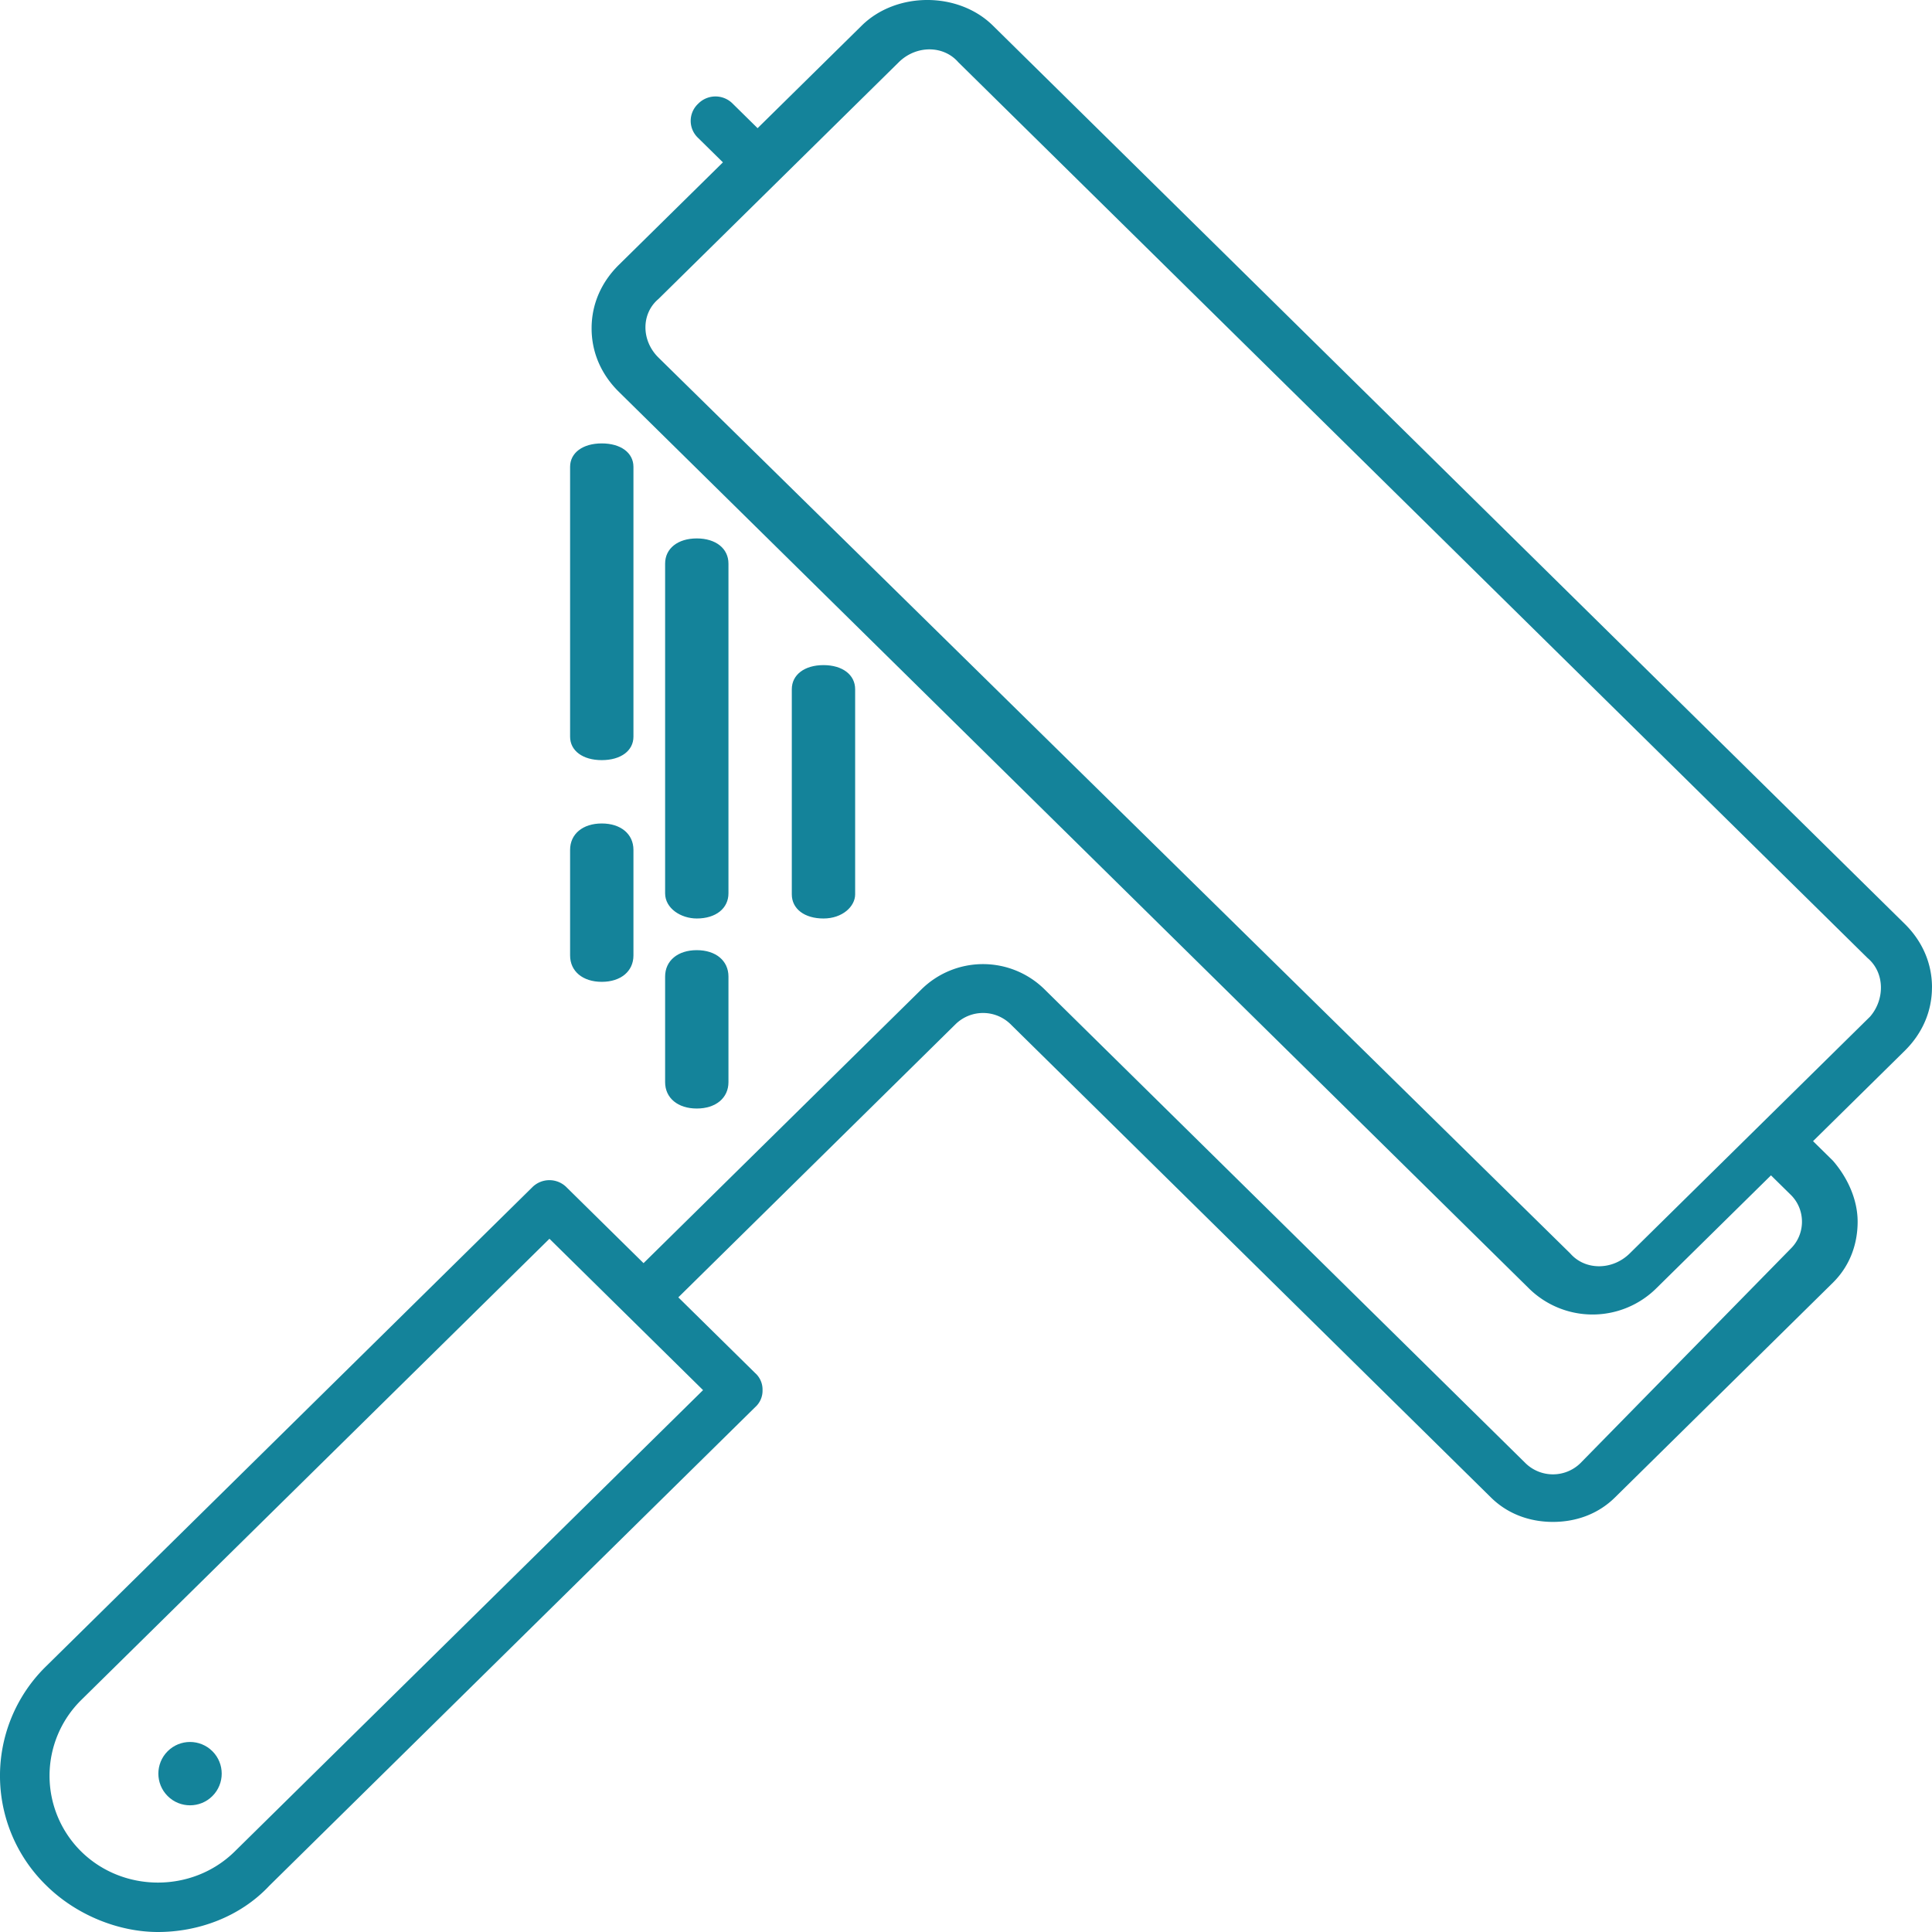 <svg xmlns="http://www.w3.org/2000/svg" width="61" height="61" viewBox="0 0 61 61">
    <g fill="#14839A" fill-rule="evenodd">
        <circle cx="6" cy="56" r="1" transform="rotate(-45 6 56)"/>
        <path fill-rule="nonzero" d="M61 31.174c0-.77-.313-1.464-.86-2.003L31.35.809C30.257-.27 28.3-.27 27.206.81l-3.286 3.237-.782-.77a.764.764 0 0 0-1.096 0 .737.737 0 0 0 0 1.078l.783.771-3.286 3.237c-.548.54-.86 1.233-.86 2.004 0 .77.312 1.464.86 2.004l28.71 28.284a2.862 2.862 0 0 0 4.068 0l3.599-3.545.626.616c.47.463.47 1.233 0 1.696l-6.65 6.782a1.241 1.241 0 0 1-1.72 0L32.993 31.25a2.768 2.768 0 0 0-3.912 0l-8.762 8.632-2.425-2.389a.764.764 0 0 0-1.095 0L1.467 52.599a4.833 4.833 0 0 0 0 6.937C2.406 60.46 3.735 61 4.987 61c1.252 0 2.582-.462 3.52-1.464L23.842 44.43a.695.695 0 0 0 .234-.54.695.695 0 0 0-.234-.539l-2.425-2.389 8.761-8.632a1.241 1.241 0 0 1 1.721 0l15.177 14.952c.548.54 1.252.77 1.956.77s1.408-.23 1.956-.77L57.87 40.5c.547-.54.782-1.233.782-1.927s-.313-1.387-.782-1.927l-.626-.616 2.894-2.852c.548-.54.861-1.233.861-2.004zM7.412 58.457c-1.33 1.31-3.52 1.31-4.85 0a3.36 3.36 0 0 1 0-4.779l14.786-14.566 4.85 4.779L7.412 58.457zm51.632-26.358l-7.588 7.476c-.548.54-1.408.54-1.878 0L20.79 11.29c-.548-.54-.548-1.388 0-1.85l7.588-7.476c.548-.54 1.408-.54 1.878 0l28.71 28.285c.548.462.548 1.31.078 1.85z"/>
        <path d="M19 24c.6 0 1-.296 1-.74v-8.52c0-.444-.4-.74-1-.74s-1 .296-1 .74v8.52c0 .444.4.74 1 .74zM22 29c.6 0 1-.318 1-.795v-10.41c0-.477-.4-.795-1-.795s-1 .318-1 .795v10.41c0 .477.5.795 1 .795zM21 34.167c0 .5.4.833 1 .833s1-.333 1-.833v-3.334c0-.5-.4-.833-1-.833s-1 .333-1 .833v3.334zM18 30.167c0 .5.4.833 1 .833s1-.333 1-.833v-3.334c0-.5-.4-.833-1-.833s-1 .333-1 .833v3.334zM27 28.238v-6.476c0-.457-.4-.762-1-.762s-1 .305-1 .762v6.476c0 .457.4.762 1 .762s1-.381 1-.762z"/>
    </g>
</svg>
